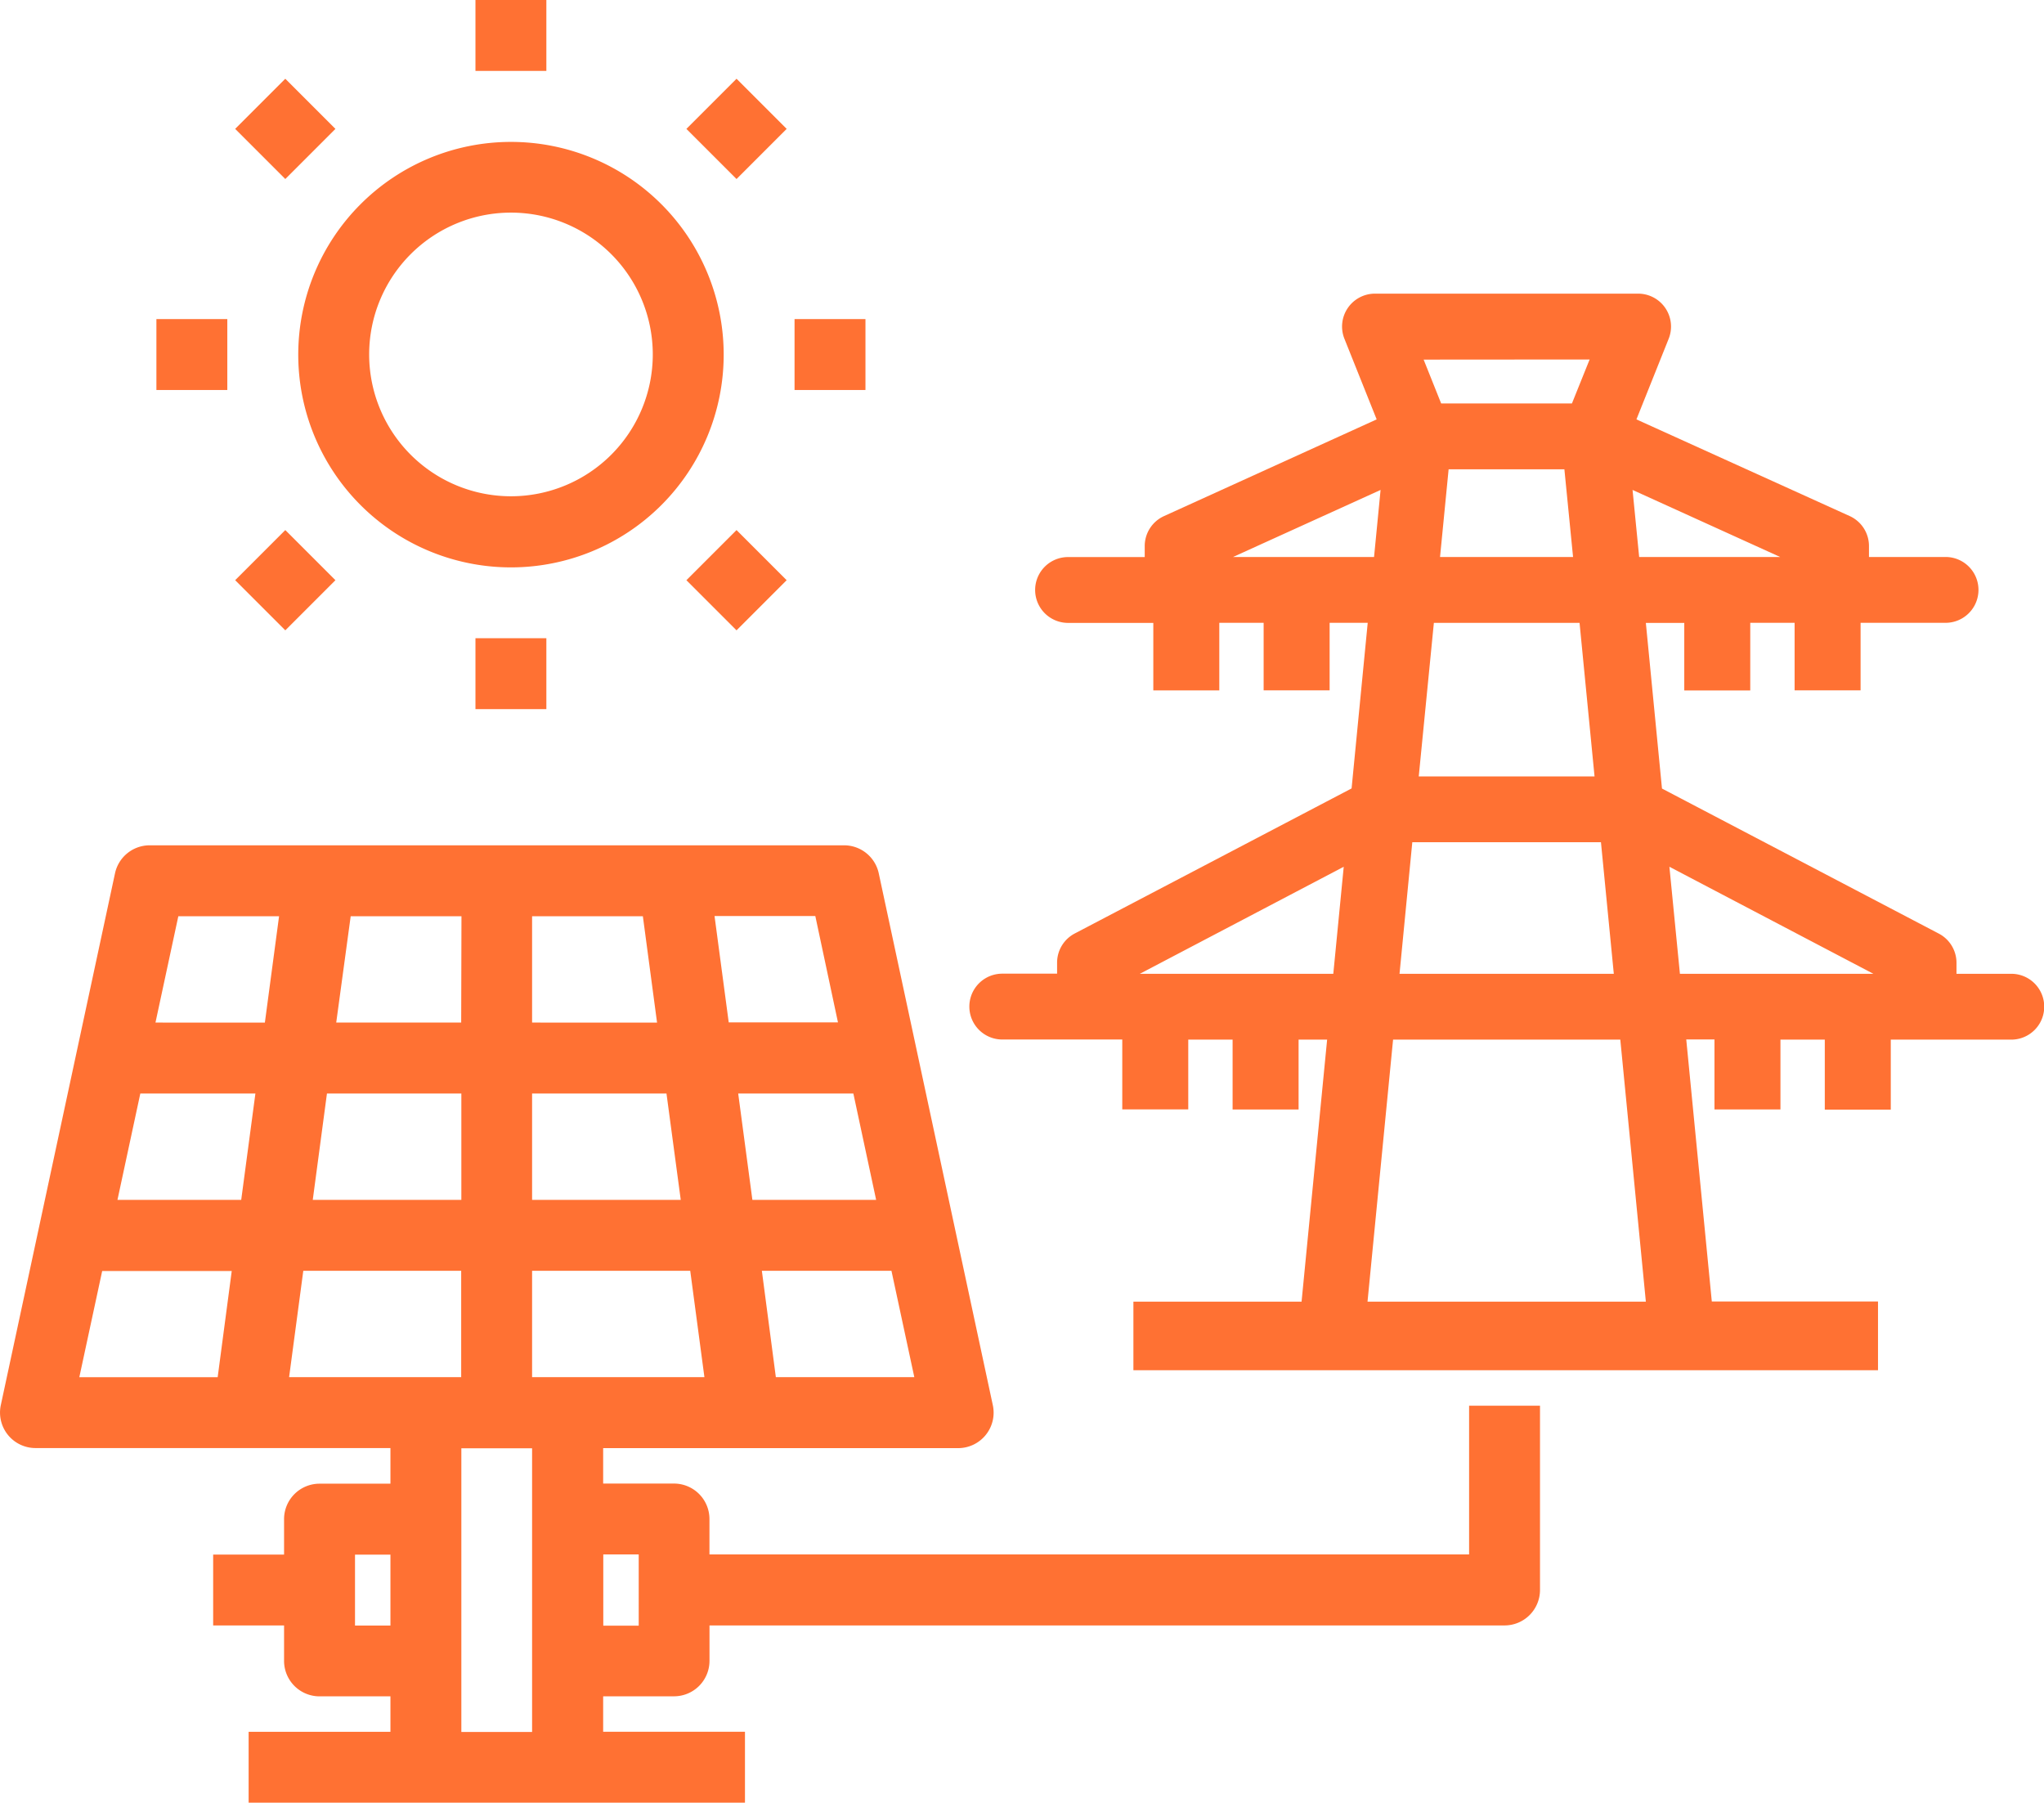 <svg id="Grupo_1064" data-name="Grupo 1064" xmlns="http://www.w3.org/2000/svg" xmlns:xlink="http://www.w3.org/1999/xlink" width="50.707" height="44.714" viewBox="0 0 50.707 44.714">
  <defs>
    <clipPath id="clip-path">
      <rect id="Retângulo_600" data-name="Retângulo 600" width="50.707" height="44.714" fill="none"/>
    </clipPath>
  </defs>
  <g id="Grupo_1044" data-name="Grupo 1044" clip-path="url(#clip-path)">
    <path id="Caminho_1322" data-name="Caminho 1322" d="M36.445,77.455H17.6v-.879a.88.88,0,0,0-.879-.879H14.963v-.879H23.77a.88.88,0,0,0,.86-1.064L21.8,60.56a.88.88,0,0,0-.86-.695H3.712a.88.88,0,0,0-.859.695L.02,73.752a.88.88,0,0,0,.86,1.064H9.686V75.7H7.927a.88.88,0,0,0-.88.879v.879H5.288v1.759H7.047v.879a.88.88,0,0,0,.88.879H9.686v.879H6.168v1.759H18.481V81.853H14.963v-.879h1.759a.88.88,0,0,0,.879-.879v-.879H37.324a.88.88,0,0,0,.88-.879V73.766H36.445ZM8.111,66.022h3.334V68.66H7.759ZM5.984,68.66H2.914l.567-2.638H6.336Zm15.751,0H18.665l-.352-2.638H21.17Zm-4.847,0H13.2V66.022h3.334Zm.235,1.759.352,2.638H13.2V70.419ZM13.2,64.262V61.624h2.748l.352,2.638Zm-1.759,0h-3.1L8.7,61.624h2.748Zm0,6.157v2.638H7.172l.352-2.638Zm7.806,2.638L18.9,70.419h3.215l.567,2.638Zm1.541-8.8H18.078l-.352-2.638h2.5ZM6.923,61.624l-.352,2.638H3.857l.567-2.638Zm-4.388,8.8H5.749L5.4,73.058H1.968Zm6.272,7.036h.879v1.759H8.807Zm2.638-2.638H13.2v7.036H11.445Zm4.4,4.4h-.879V77.455h.879Z" transform="translate(0 -38.897)" fill="#ff7133"/>
    <path id="Caminho_1323" data-name="Caminho 1323" d="M26.4,20.6a5.277,5.277,0,1,0-5.277-5.277A5.277,5.277,0,0,0,26.4,20.6m0-8.8a3.518,3.518,0,1,1-3.518,3.518A3.518,3.518,0,0,1,26.4,11.8" transform="translate(-13.724 -6.526)" fill="#ff7133"/>
    <rect id="Retângulo_592" data-name="Retângulo 592" width="1.759" height="1.759" transform="translate(11.795 0)" fill="#ff7133"/>
    <rect id="Retângulo_593" data-name="Retângulo 593" width="1.759" height="1.759" transform="matrix(0.707, -0.707, 0.707, 0.707, 5.834, 3.197)" fill="#ff7133"/>
    <rect id="Retângulo_594" data-name="Retângulo 594" width="1.759" height="1.759" transform="translate(3.88 7.915)" fill="#ff7133"/>
    <rect id="Retângulo_595" data-name="Retângulo 595" width="1.759" height="1.759" transform="matrix(0.707, -0.707, 0.707, 0.707, 5.834, 14.392)" fill="#ff7133"/>
    <rect id="Retângulo_596" data-name="Retângulo 596" width="1.759" height="1.759" transform="translate(11.795 15.831)" fill="#ff7133"/>
    <rect id="Retângulo_597" data-name="Retângulo 597" width="1.759" height="1.759" transform="matrix(0.707, -0.707, 0.707, 0.707, 17.028, 14.392)" fill="#ff7133"/>
    <rect id="Retângulo_598" data-name="Retângulo 598" width="1.759" height="1.759" transform="translate(19.711 7.915)" fill="#ff7133"/>
    <rect id="Retângulo_599" data-name="Retângulo 599" width="1.759" height="1.759" transform="translate(17.028 3.197) rotate(-45)" fill="#ff7133"/>
    <path id="Caminho_1324" data-name="Caminho 1324" d="M94.5,37.673h-1.36V37.4a.817.817,0,0,0-.435-.723l-6.871-3.6-.4-4.108h.953v1.675h1.637V28.966h1.1v1.675h1.637V28.966h2.108a.816.816,0,0,0,0-1.633h-1.9v-.272a.816.816,0,0,0-.478-.743L85.2,23.92l.8-2a.816.816,0,0,0-.756-1.119h-6.53a.816.816,0,0,0-.758,1.119l.8,2-5.278,2.4a.816.816,0,0,0-.476.743v.272H71.1a.816.816,0,0,0,0,1.633h2.115v1.675h1.637V28.966h1.1v1.675h1.637V28.966h.945l-.4,4.108-6.871,3.6a.816.816,0,0,0-.435.723v.272h-1.36a.816.816,0,0,0,0,1.633h2.977v1.733h1.637V39.305h1.1v1.733h1.637V39.305h.708l-.634,6.5H72.721v1.7H91.193V45.8H87.07l-.634-6.5h.7v1.737h1.637V39.305h1.1v1.737h1.637V39.305H94.5a.816.816,0,0,0,0-1.633M88.768,27.334h-3.5l-.164-1.664Zm-4.729-4.9L83.6,23.525H80.356l-.435-1.088Zm-.411,4.9h-3.3l.213-2.176h2.872Zm-3.453,1.633h3.614l.372,3.809H79.8Zm-.535,5.441h4.68l.319,3.265H79.323Zm-4.449-7.074,3.662-1.664-.162,1.664ZM72.879,37.673l5.06-2.656-.259,2.656Zm5.65,8.132.634-6.5H84.8l.634,6.5Zm7.75-8.132-.261-2.656,5.062,2.656Z" transform="translate(-44.604 -13.517)" fill="#ff7133" fill-rule="evenodd"/>
  </g>
</svg>
